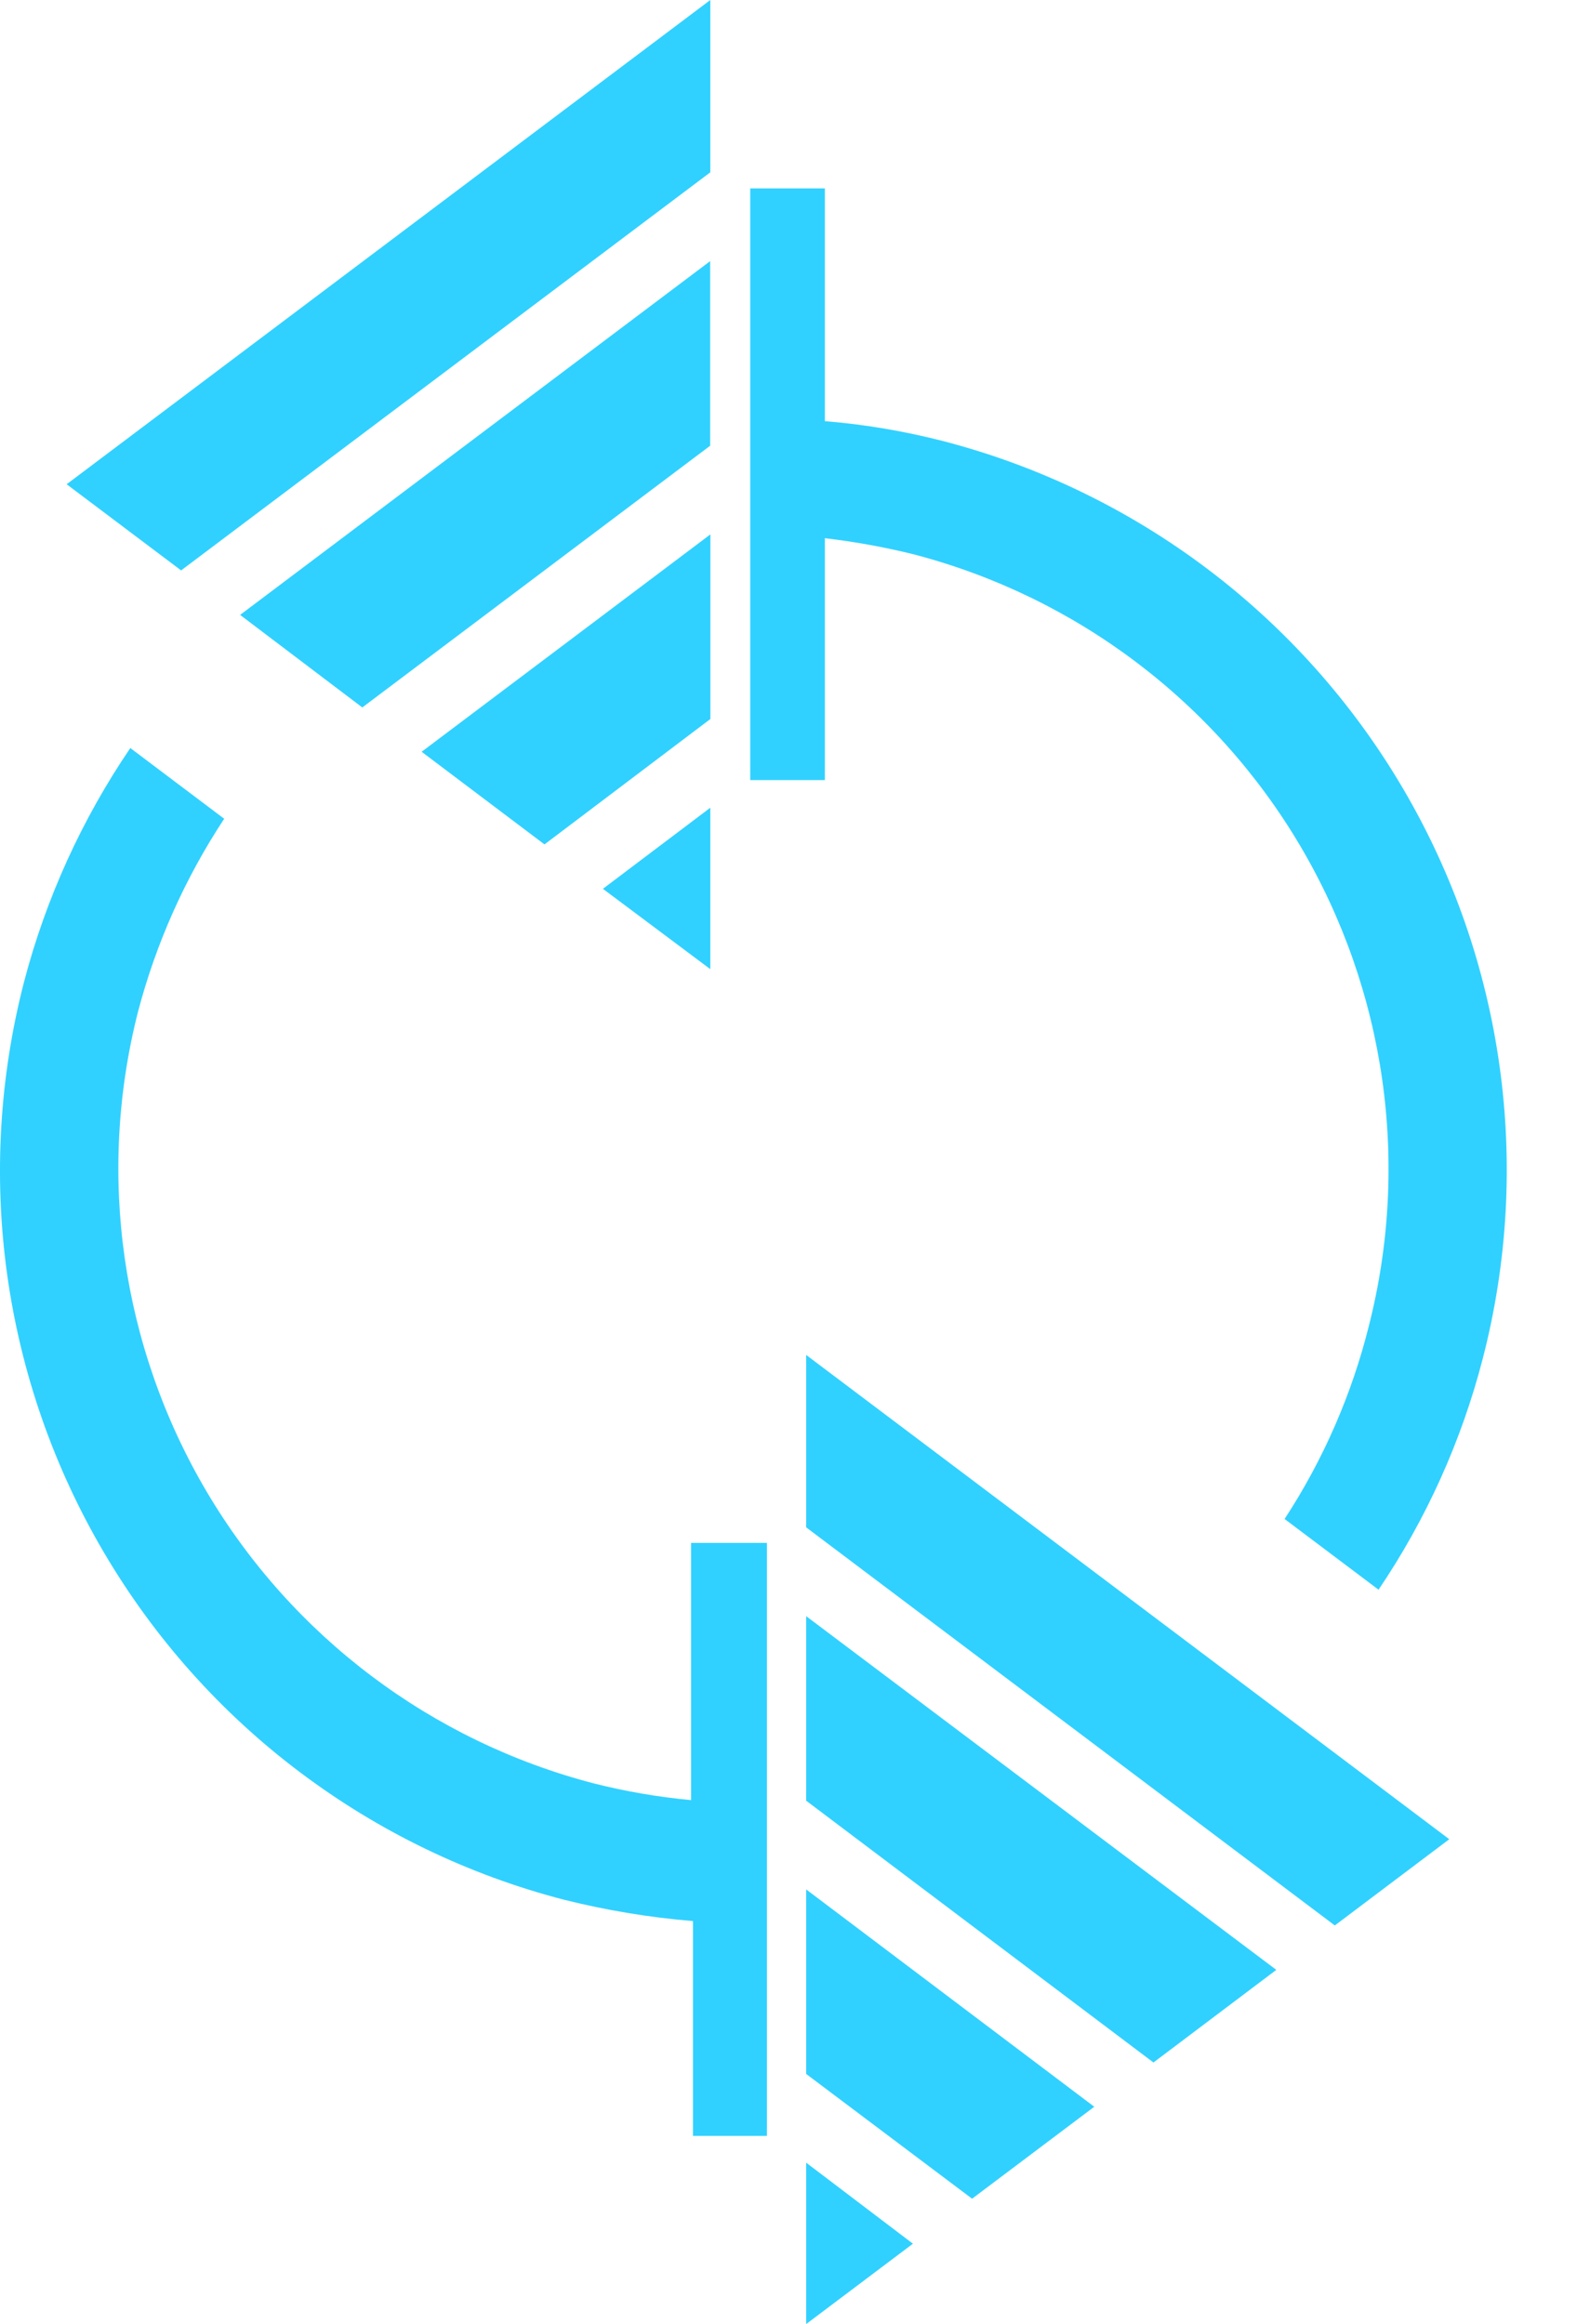 <svg width="19" height="28" viewBox="0 0 19 28" fill="none" xmlns="http://www.w3.org/2000/svg">
<path d="M8.556 5.37V3.146L2.893 7.408L4.365 8.523L8.556 5.37Z" fill="#30D1FF"/>
<path d="M8.558 0L0.803 5.834L2.182 6.872L8.558 2.076V0Z" fill="#30D1FF"/>
<path d="M8.558 9.731L7.264 10.708L8.558 11.676V9.731Z" fill="#30D1FF"/>
<path d="M8.559 8.662V6.438L5.08 9.057L6.56 10.173L8.559 8.662Z" fill="#30D1FF"/>
<path d="M11.363 5.314C10.896 5.194 10.419 5.113 9.938 5.074V2.27H9.039V9.398H9.938V6.484C10.298 6.526 10.655 6.591 11.007 6.678C12.964 7.189 14.64 8.453 15.668 10.195C16.695 11.937 16.992 14.015 16.492 15.975C16.286 16.801 15.943 17.587 15.477 18.3L16.609 19.152C17.183 18.303 17.607 17.363 17.864 16.37C18.467 14.042 18.121 11.57 16.902 9.497C15.683 7.424 13.691 5.919 11.363 5.314V5.314Z" fill="#30D1FF"/>
<path d="M8.326 18.588V21.687C7.931 21.65 7.54 21.583 7.156 21.486C5.197 20.977 3.52 19.713 2.49 17.971C1.461 16.228 1.163 14.149 1.663 12.188C1.88 11.362 2.231 10.577 2.701 9.864L1.57 9.012C0.987 9.87 0.554 10.821 0.291 11.824C-0.008 12.978 -0.078 14.18 0.087 15.36C0.252 16.541 0.648 17.677 1.253 18.705C1.857 19.732 2.658 20.631 3.61 21.348C4.562 22.066 5.645 22.589 6.799 22.888C7.308 23.015 7.826 23.101 8.349 23.144V25.732H9.24V18.588H8.326Z" fill="#30D1FF"/>
<path d="M9.713 21.694V19.471L15.377 23.732L13.897 24.848L9.713 21.694Z" fill="#30D1FF"/>
<path d="M9.713 16.324L17.461 22.158L16.082 23.197L9.713 18.401V16.324Z" fill="#30D1FF"/>
<path d="M9.713 26.055L10.999 27.031L9.713 27.999V26.055Z" fill="#30D1FF"/>
<path d="M9.713 24.986V22.763L13.184 25.381L11.712 26.489L9.713 24.986Z" fill="#30D1FF"/>
</svg>
